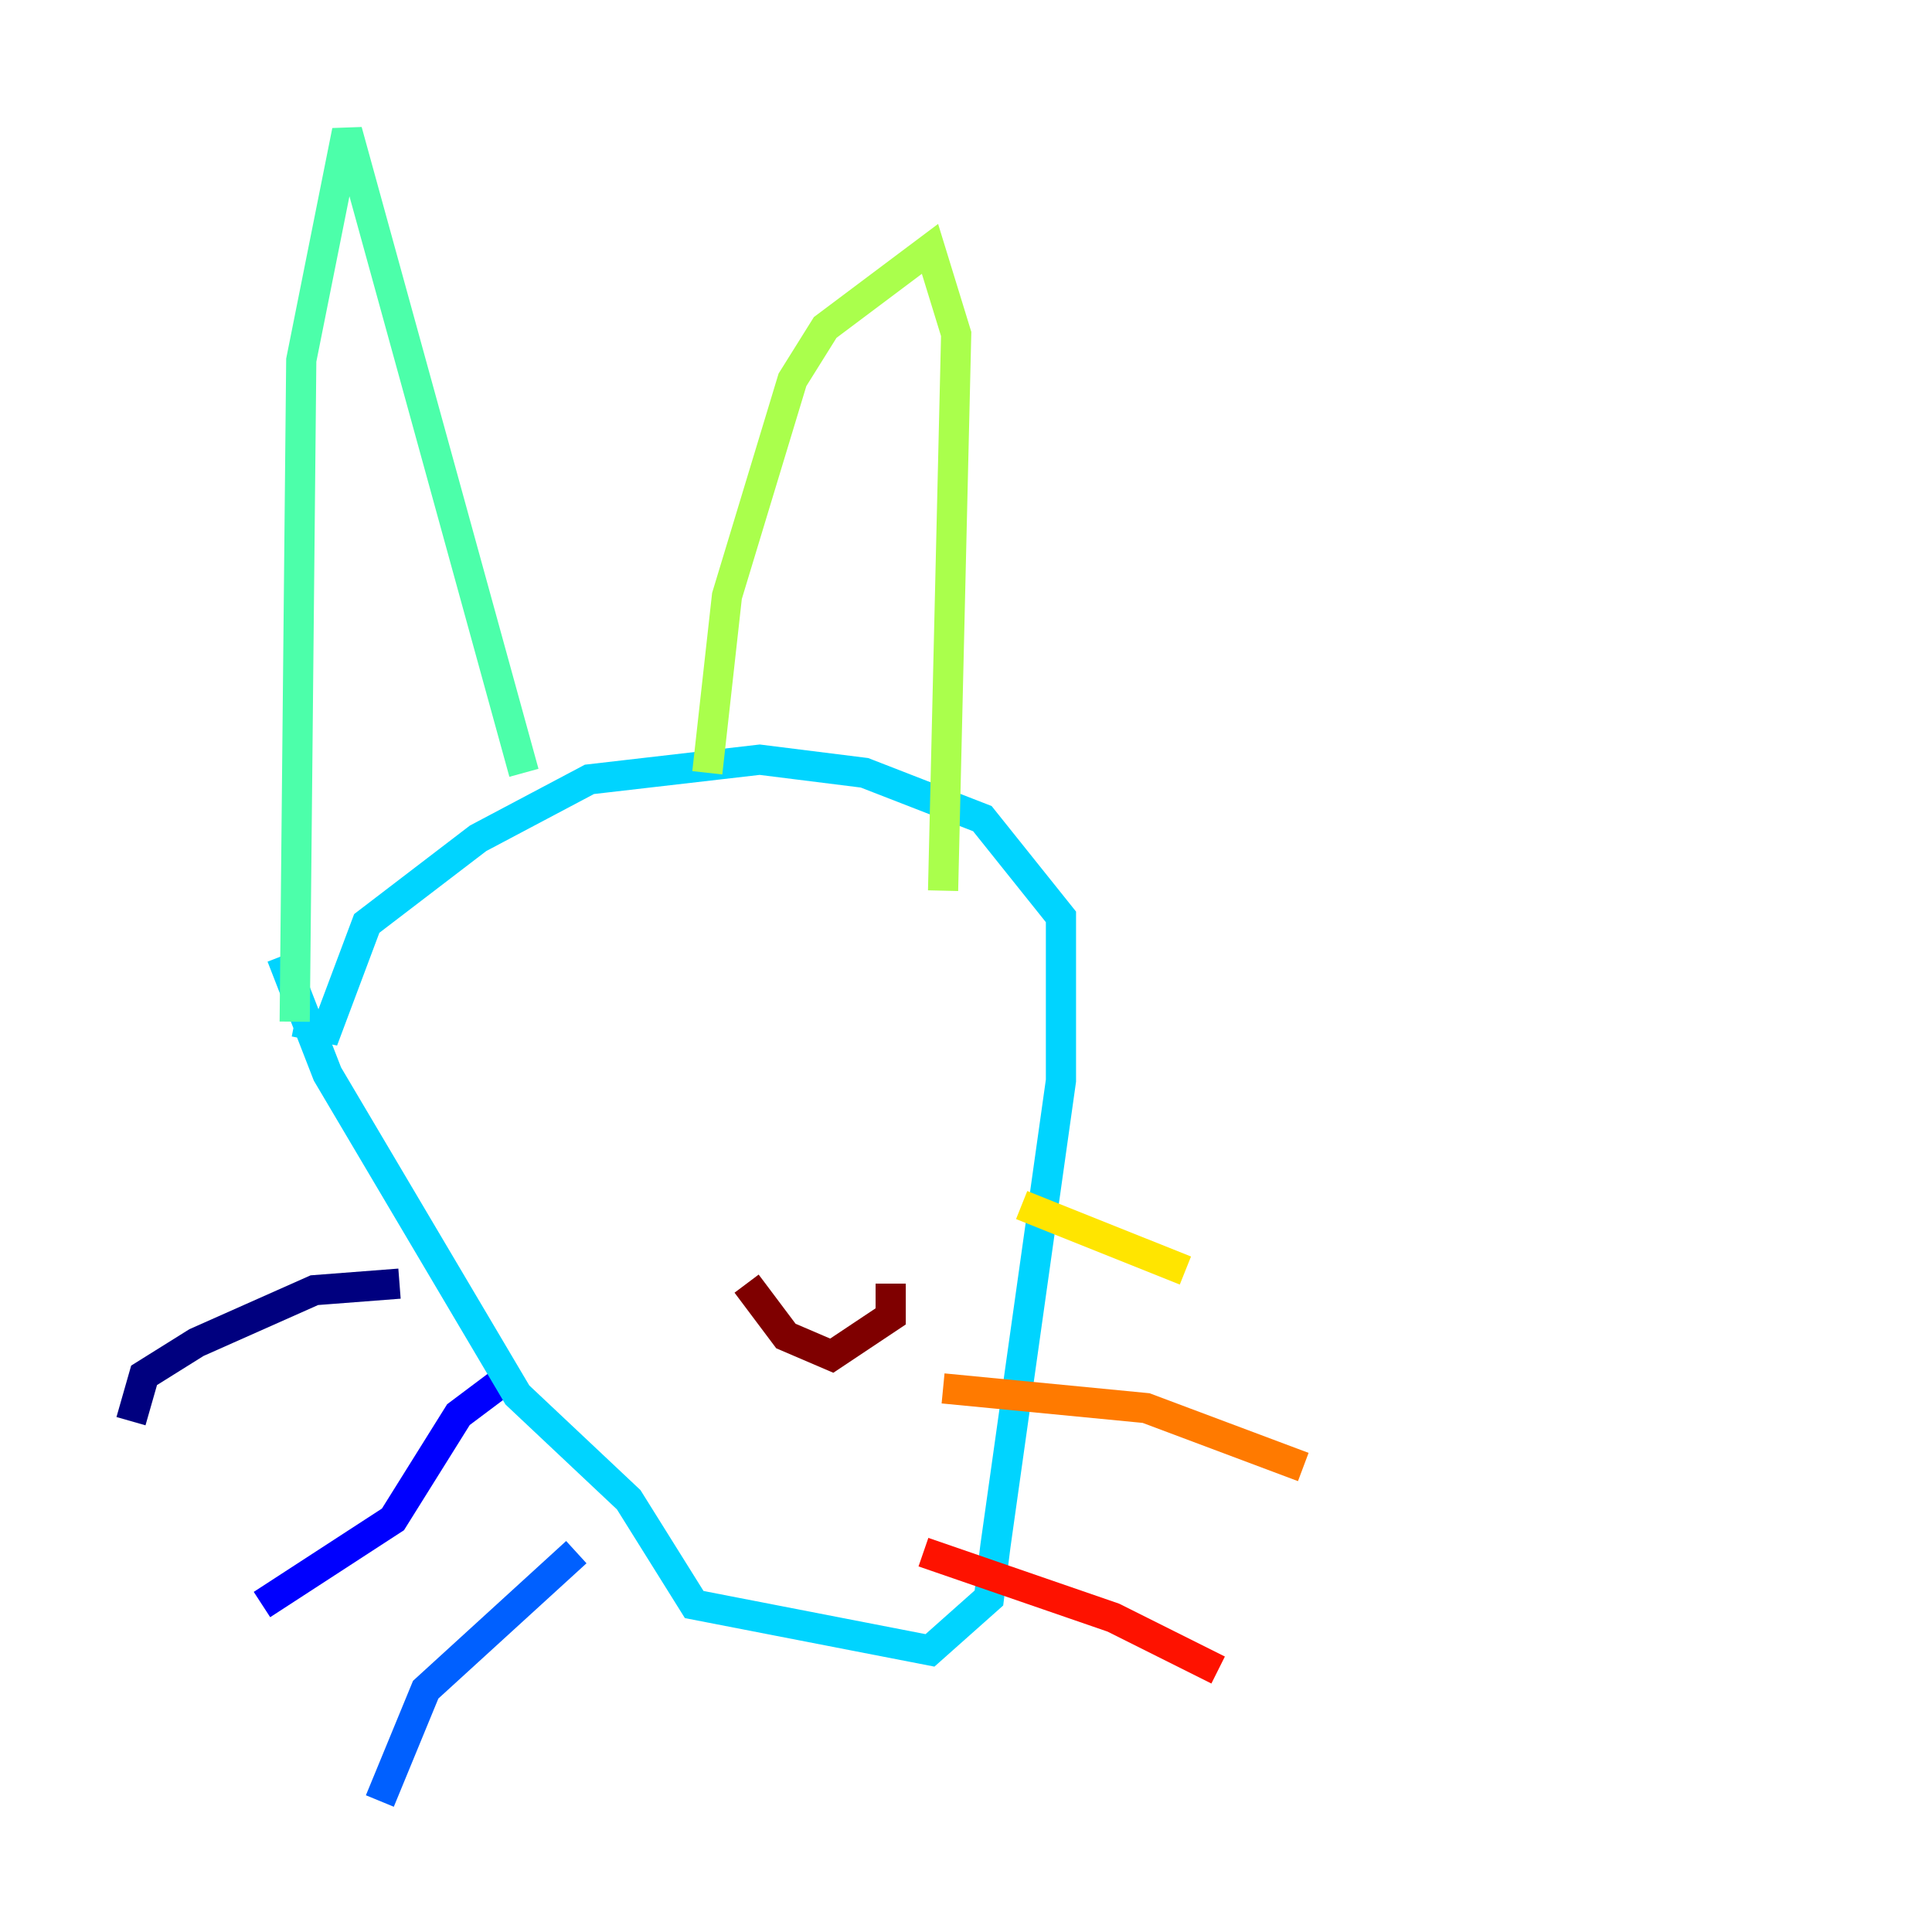 <?xml version="1.0" encoding="utf-8" ?>
<svg baseProfile="tiny" height="128" version="1.2" viewBox="0,0,128,128" width="128" xmlns="http://www.w3.org/2000/svg" xmlns:ev="http://www.w3.org/2001/xml-events" xmlns:xlink="http://www.w3.org/1999/xlink"><defs /><polyline fill="none" points="26.468,85.044 20.827,85.478 13.017,88.949 9.546,91.119 8.678,94.156" stroke="#00007f" stroke-width="2" /><polyline fill="none" points="33.844,91.119 30.373,93.722 26.034,100.664 17.356,106.305" stroke="#0000fe" stroke-width="2" /><polyline fill="none" points="38.183,102.834 28.203,111.946 25.166,119.322" stroke="#0060ff" stroke-width="2" /><polyline fill="none" points="18.658,63.349 21.695,71.159 34.278,92.42 41.654,99.363 45.993,106.305 61.614,109.342 65.519,105.871 65.953,102.4 70.291,71.593 70.291,60.746 65.085,54.237 57.275,51.2 50.332,50.332 39.051,51.634 31.675,55.539 24.298,61.18 21.695,68.122 19.525,67.688" stroke="#00d4ff" stroke-width="2" /><polyline fill="none" points="19.525,67.688 19.959,23.864 22.997,8.678 34.712,51.2" stroke="#4cffaa" stroke-width="2" /><polyline fill="none" points="46.861,51.2 48.163,39.485 52.502,25.166 54.671,21.695 61.614,16.488 63.349,22.129 62.481,59.01" stroke="#aaff4c" stroke-width="2" /><polyline fill="none" points="67.688,79.837 78.536,84.176" stroke="#ffe500" stroke-width="2" /><polyline fill="none" points="62.481,91.986 75.932,93.288 86.346,97.193" stroke="#ff7a00" stroke-width="2" /><polyline fill="none" points="61.18,102.834 73.763,107.173 80.705,110.644" stroke="#fe1200" stroke-width="2" /><polyline fill="none" points="49.464,85.044 52.068,88.515 55.105,89.817 59.01,87.214 59.01,85.044" stroke="#7f0000" stroke-width="2" /></svg>